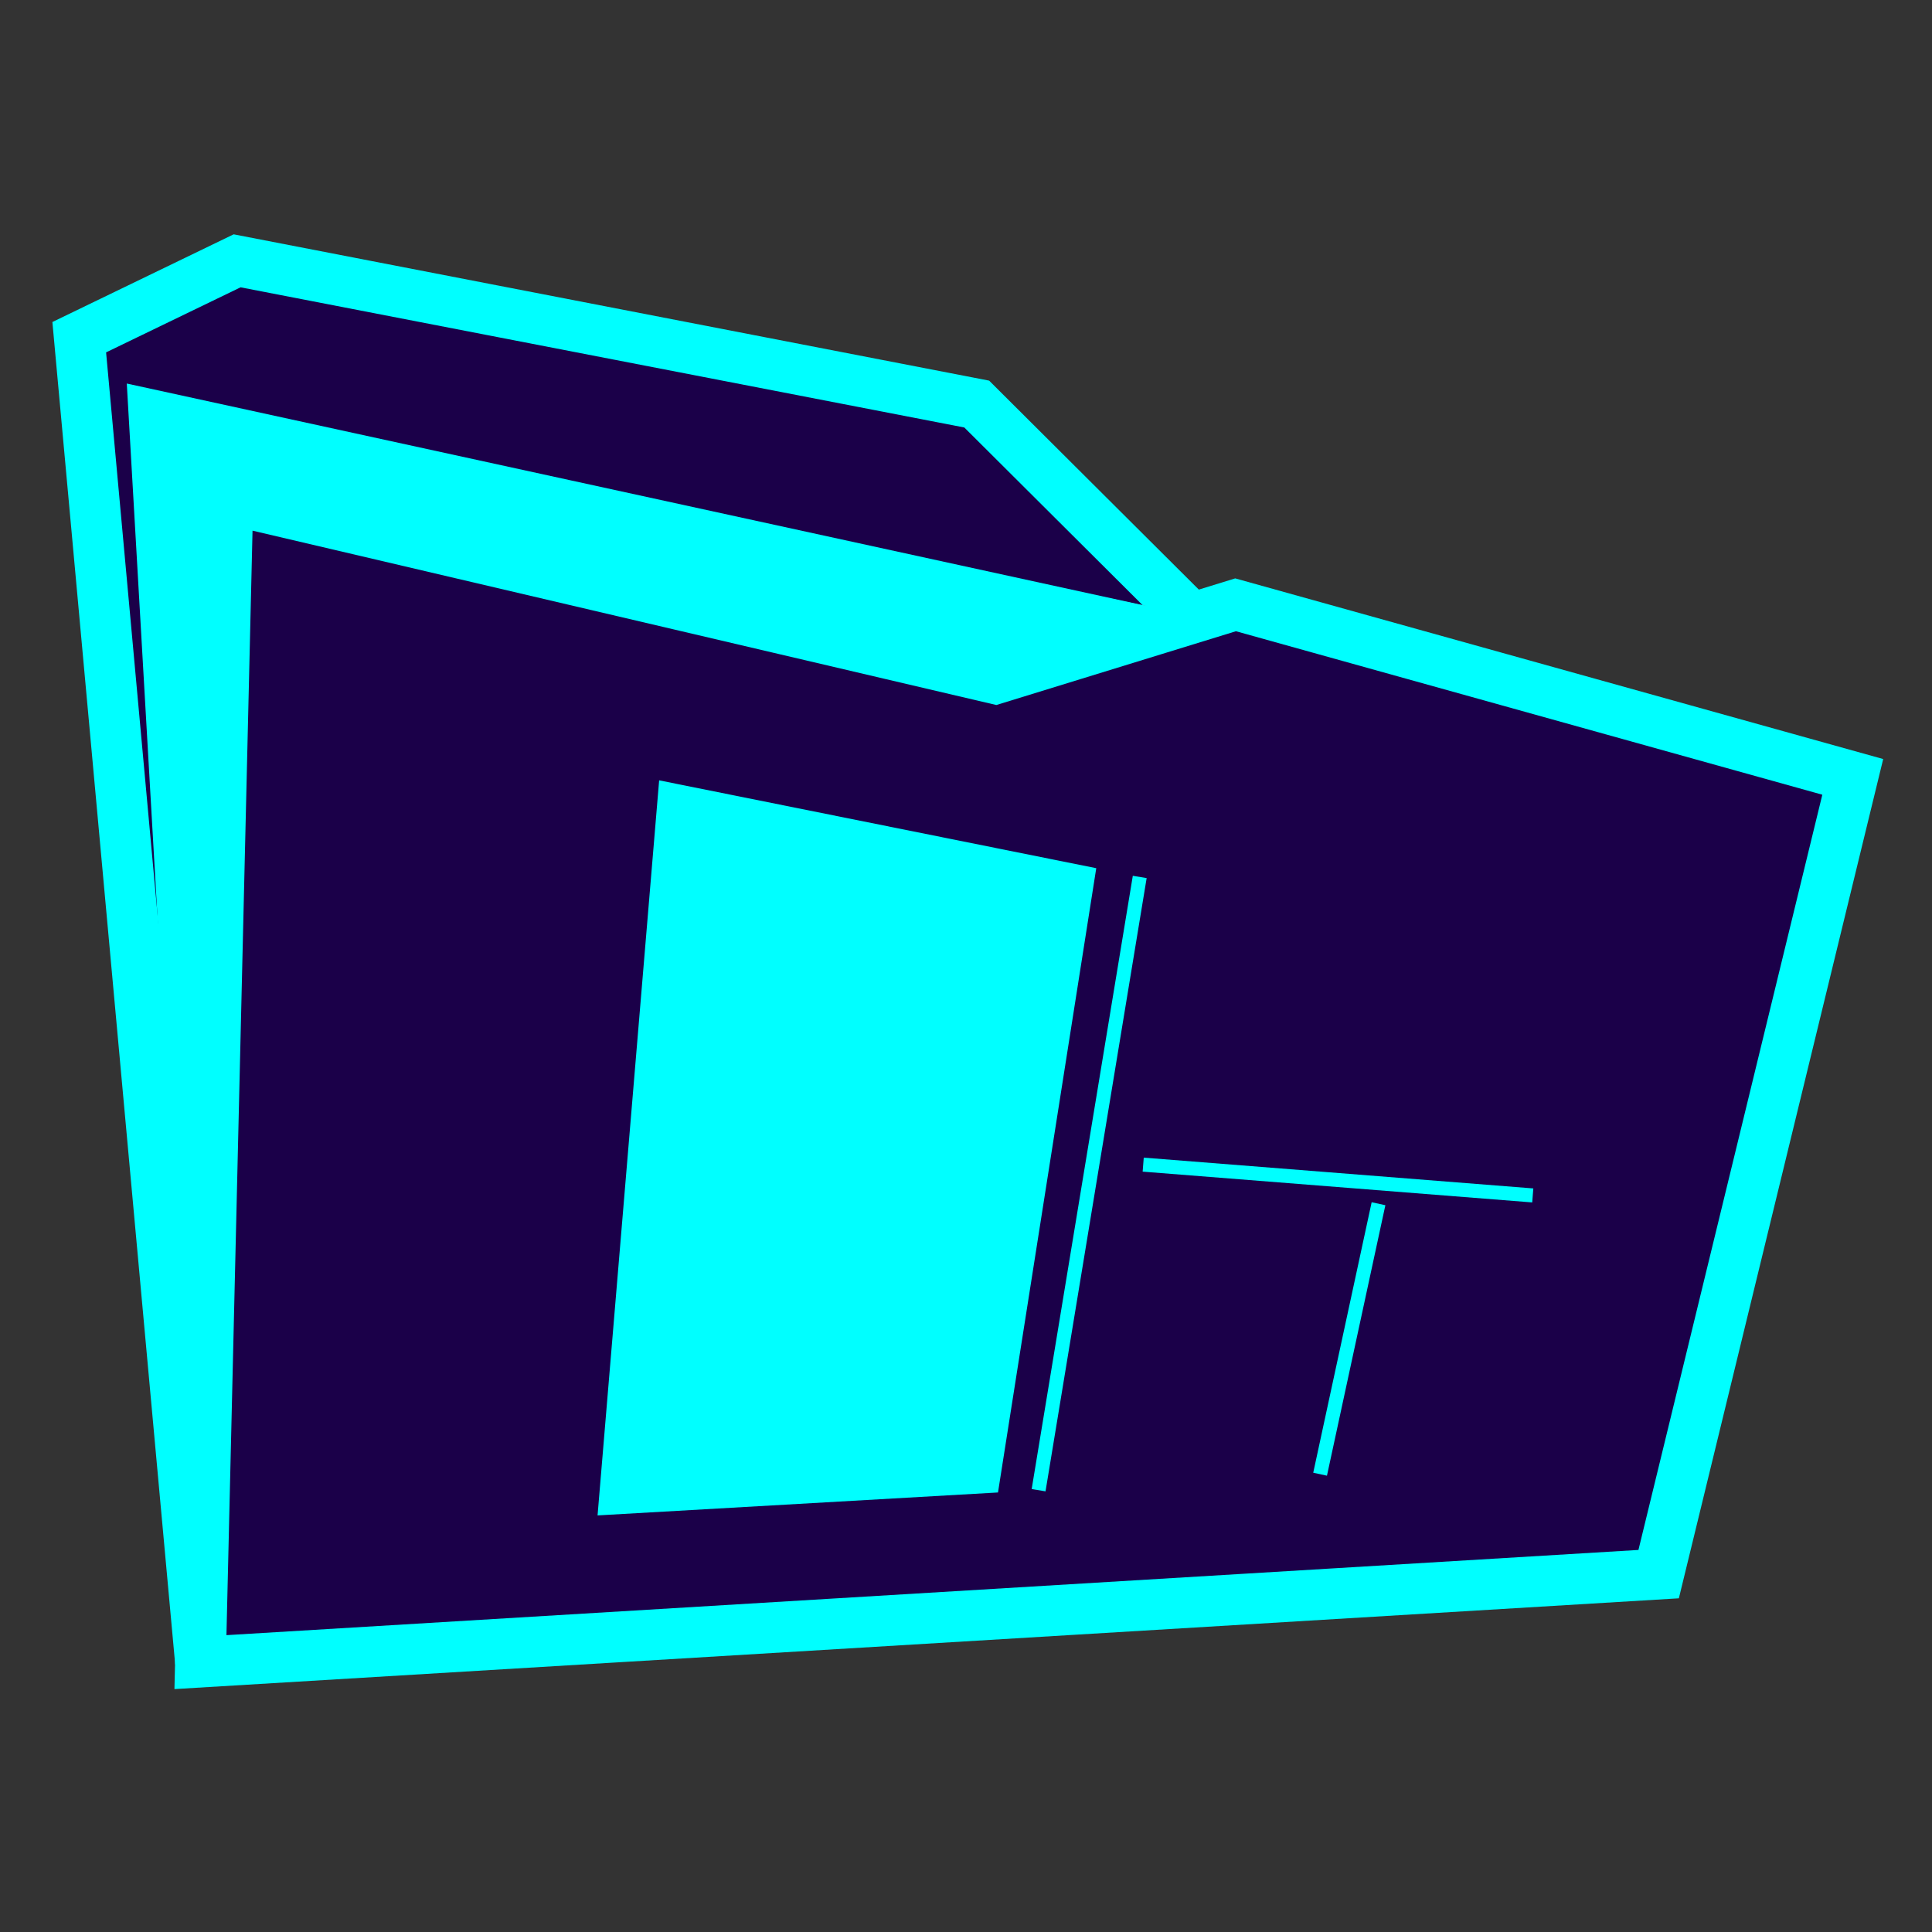<?xml version="1.0" encoding="UTF-8"?>
<svg id="Layer_1" data-name="Layer 1" xmlns="http://www.w3.org/2000/svg" viewBox="0 0 128 128">
  <rect x="0" y="0" width="128" height="128" fill="#333333" stroke="none"/>
  <defs>
    <style>
      .cls-1 {
        fill: #868795;
      }

      .cls-2 {
        fill: aqua;
      }

      .cls-3 {
        fill: none;
        stroke-width: .93px;
      }

      .cls-3, .cls-4 {
        stroke: aqua;
        stroke-miterlimit: 10;
      }

      .cls-4 {
        fill: #1b0049;
        stroke-width: 3.36px;
      }

      .cls-5 {
        fill: #dff2fc;
      }
    </style>
  </defs>
  <g>
    <polyline class="cls-4" points="78.95 40.96 64.71 26.77 15.71 17.28 5.25 22.34 13.28 110.12"/>
    <polyline class="cls-5" points="82.75 39.22 81.86 40.07 65.95 44.97 15.1 33.05 13.28 110.12"/>
    <polygon class="cls-1" points="13.31 110.72 13.09 31.4 65.93 43.82 77.08 40.39 12.4 26.77 13.31 110.72"/>
    <polygon class="cls-2" points="13.31 110.72 14.1 31.83 65.93 43.82 77.08 40.39 8.4 25.41 13.31 110.72"/>
    <polygon class="cls-4" points="109.89 104.29 13.28 110.12 15.1 33.05 65.95 44.97 81.86 40.07 122.75 51.47 109.89 104.29"/>
  </g>
  <g>
    <line class="cls-3" x1="75.51" y1="58.1" x2="68.81" y2="98.73"/>
    <line class="cls-3" x1="75.74" y1="77.16" x2="101.55" y2="79.2"/>
    <polygon class="cls-2" points="39.59 100.4 66.12 98.88 72.63 57.52 43.67 51.7 39.59 100.4"/>
    <line class="cls-3" x1="91.33" y1="79.75" x2="87.46" y2="97.67"/>
  </g>
</svg>